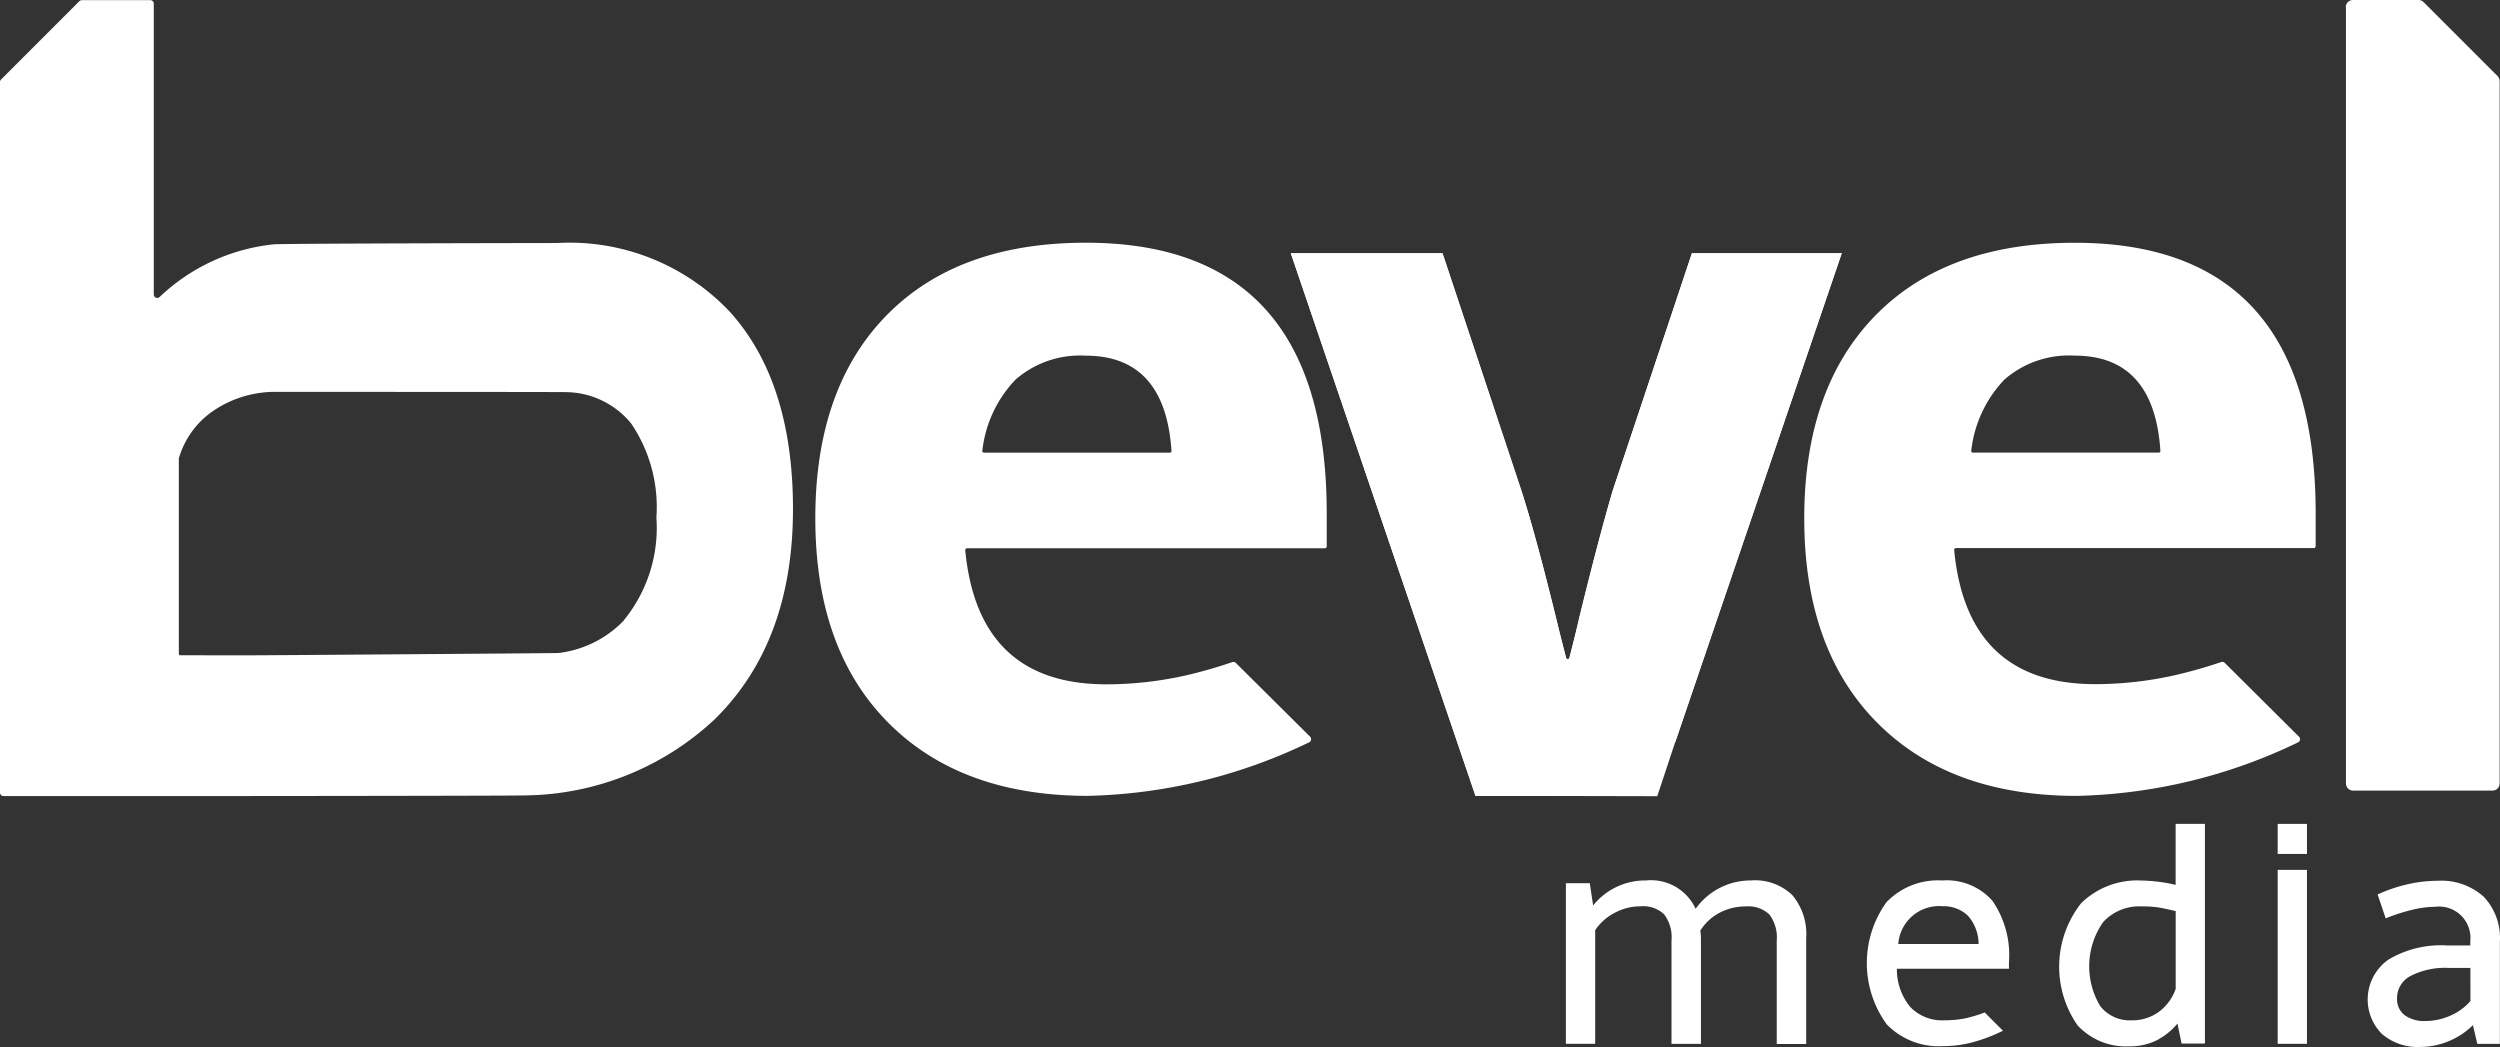 <svg xmlns="http://www.w3.org/2000/svg" width="115.182" height="48.238" viewBox="0 0 115.182 48.238">
  <rect x="0" y="0" width="115.182" height="48.238" fill="#333333" stroke="none"/>
  <g id="bevel-branco" transform="translate(-197.99 -220.905)">
    <path id="Caminho_51" data-name="Caminho 51" d="M1317.44,388.189a.165.165,0,0,0-.168-.039,21.649,21.649,0,0,1-2.085.595,16.755,16.755,0,0,1-3.715.423q-5.911,0-6.5-6.179a.083.083,0,0,1,.082-.09h16.491a.082.082,0,0,0,.082-.081V381.3q0-12.468-11.1-12.468-5.908,0-9.185,3.352t-3.277,9.346q0,6.017,3.346,9.4t9.208,3.386a24.649,24.649,0,0,0,10.194-2.465.161.161,0,0,0,.048-.261Zm-10.156-13.051a4.525,4.525,0,0,1,3.23-1.107q3.671,0,3.96,4.391a.073.073,0,0,1-.072.077h-8.572a.073.073,0,0,1-.071-.084,5.649,5.649,0,0,1,1.525-3.277" transform="translate(-1016.948 -136.742)" fill="#fff"/>
    <path id="Caminho_52" data-name="Caminho 52" d="M231.664,235.321a10.157,10.157,0,0,0-8.008-3.219c-.388,0-12.678.02-13.049.06a8.951,8.951,0,0,0-5.26,2.424.16.16,0,0,1-.272-.115v-13.4a.159.159,0,0,0-.159-.159h-3.155a.165.165,0,0,0-.114.047l-3.61,3.61a.157.157,0,0,0-.047.113v32.74a.159.159,0,0,0,.159.159h10.987c.376,0,12.658-.01,13.02-.029a12.987,12.987,0,0,0,8.769-3.514q3.6-3.542,3.6-9.681,0-5.814-2.861-9.034m-4.921,14.157a4.976,4.976,0,0,1-2.835,1.485,1.8,1.8,0,0,1-.313.029c-1.16.014-12.95.1-13.383.1-1.024.01-3.543,0-3.916,0a.064.064,0,0,1-.067-.062v-8.971a.127.127,0,0,1,0-.034,4,4,0,0,1,1.632-2.224,5.073,5.073,0,0,1,2.938-.843c.134,0,13.163,0,13.291.012a3.922,3.922,0,0,1,2.983,1.449,6.862,6.862,0,0,1,1.159,4.329,6.728,6.728,0,0,1-1.5,4.732" fill="#fff"/>
    <path id="Caminho_53" data-name="Caminho 53" d="M1628.25,221.241V257a.331.331,0,0,0,.331.331H1635a.331.331,0,0,0,.331-.331V224.639a.333.333,0,0,0-.1-.234l-3.4-3.4a.332.332,0,0,0-.234-.1h-3.024a.331.331,0,0,0-.331.331" transform="translate(-1322.176)" fill="#fff"/>
    <path id="Caminho_54" data-name="Caminho 54" d="M714.446,388.192a.165.165,0,0,0-.168-.039,21.629,21.629,0,0,1-2.085.6,16.753,16.753,0,0,1-3.715.423q-5.911,0-6.5-6.179a.083.083,0,0,1,.082-.09h16.49a.082.082,0,0,0,.082-.081V381.3q0-12.47-11.1-12.47-5.908,0-9.185,3.352t-3.277,9.347q0,6.018,3.346,9.4t9.208,3.386a24.64,24.64,0,0,0,10.194-2.466.161.161,0,0,0,.048-.261ZM704.29,375.14a4.525,4.525,0,0,1,3.23-1.107q3.67,0,3.96,4.392a.073.073,0,0,1-.072.077h-8.573a.073.073,0,0,1-.071-.084,5.651,5.651,0,0,1,1.526-3.278" transform="translate(-459.516 -136.742)" fill="#fff"/>
    <path id="Caminho_55" data-name="Caminho 55" d="M1010.34,375.25h-6.9l-3.64,10.928q-.646,2.19-1.546,5.872-.144.643-.451,1.837a.082.082,0,0,1-.158,0l-.291-1.139q-1.038-4.287-1.754-6.524l-3.646-10.974H984.96l8.509,25h6.7a.1.1,0,0,0,.073-.03l2.42-2.444a.1.1,0,0,0,.024-.038l7.66-22.49" transform="translate(-727.499 -142.677)" fill="#fff"/>
    <path id="Caminho_56" data-name="Caminho 56" d="M1161.34,757.64a3.107,3.107,0,0,0-2.572,1.307,2.257,2.257,0,0,0-2.277-1.307,3.073,3.073,0,0,0-2.445,1.152l-.155-1.026h-1.1v7.4h1.349v-5.235a2.408,2.408,0,0,1,.9-.8,2.516,2.516,0,0,1,1.191-.3,1.4,1.4,0,0,1,1.089.373,1.748,1.748,0,0,1,.337,1.2v4.764h1.356v-4.806a2.14,2.14,0,0,0-.014-.281c-.009-.07-.014-.115-.014-.134a2.346,2.346,0,0,1,.893-.822,2.559,2.559,0,0,1,1.208-.288,1.4,1.4,0,0,1,1.082.373,1.749,1.749,0,0,1,.337,1.2v4.764h1.357V760.3a2.778,2.778,0,0,0-.643-1.988,2.472,2.472,0,0,0-1.878-.674" transform="translate(-882.656 -496.17)" fill="#fff"/>
    <path id="Caminho_57" data-name="Caminho 57" d="M1340.82,763.964a4.888,4.888,0,0,1-1.086.119,2.041,2.041,0,0,1-1.581-.611,2.719,2.719,0,0,1-.618-1.764h5.164v-.3a4.414,4.414,0,0,0-.763-2.832,2.813,2.813,0,0,0-2.315-.935,3.284,3.284,0,0,0-2.565,1,4.8,4.8,0,0,0,.014,5.632,3.338,3.338,0,0,0,2.593,1,5.353,5.353,0,0,0,1.342-.172,7.667,7.667,0,0,0,1.417-.537l-.841-.841a5.846,5.846,0,0,1-.761.236m-1.2-5.13a1.6,1.6,0,0,1,1.191.439,1.977,1.977,0,0,1,.488,1.3h-3.7a1.886,1.886,0,0,1,2.017-1.743" transform="translate(-1052.15 -496.17)" fill="#fff"/>
    <path id="Caminho_58" data-name="Caminho 58" d="M1458.77,725.951a7.432,7.432,0,0,0-1.567-.2,3.687,3.687,0,0,0-2.793,1.05,4.73,4.73,0,0,0-.158,5.625,3.038,3.038,0,0,0,2.4.963,2.78,2.78,0,0,0,1.184-.249,3.1,3.1,0,0,0,1.016-.8l.19.92h1.075V723.14h-1.349v2.811Zm0,4.793a2.24,2.24,0,0,1-.791,1.068,2.075,2.075,0,0,1-1.24.379,1.724,1.724,0,0,1-1.444-.654,3.556,3.556,0,0,1,.13-3.868,2.258,2.258,0,0,1,1.792-.727,5.291,5.291,0,0,1,.688.039q.288.039.865.179Z" transform="translate(-1160.54 -464.277)" fill="#fff"/>
    <rect id="Retângulo_48" data-name="Retângulo 48" width="1.349" height="1.384" transform="translate(302.929 258.864)" fill="#fff"/>
    <rect id="Retângulo_49" data-name="Retângulo 49" width="1.349" height="8.013" transform="translate(302.929 260.983)" fill="#fff"/>
    <path id="Caminho_59" data-name="Caminho 59" d="M1646.82,758.557a2.933,2.933,0,0,0-2.133-.727,6.157,6.157,0,0,0-1.381.165,6.866,6.866,0,0,0-1.367.467l.373,1.1a8.407,8.407,0,0,1,1.2-.39,4.641,4.641,0,0,1,1.075-.144,1.447,1.447,0,0,1,1.623,1.581v.2h-1.089a4.713,4.713,0,0,0-2.684.654,2.245,2.245,0,0,0-.3,3.422,2.514,2.514,0,0,0,1.764.6,3.481,3.481,0,0,0,2.431-1.005l.2.865h1.04v-4.708a2.764,2.764,0,0,0-.748-2.077m-.608,4.81a2.53,2.53,0,0,1-.921.671,2.81,2.81,0,0,1-1.152.249,1.523,1.523,0,0,1-.963-.271.929.929,0,0,1-.345-.776,1.142,1.142,0,0,1,.626-1.029,3.464,3.464,0,0,1,1.749-.369h1.005Z" transform="translate(-1334.406 -496.345)" fill="#fff"/>
    <path id="Caminho_60" data-name="Caminho 60" d="M1010.35,375.25h-6.9L999.8,386.178q-.646,2.19-1.546,5.872-.144.643-.451,1.837a.081.081,0,0,1-.157,0l-.291-1.139q-1.038-4.287-1.754-6.524l-3.646-10.974H984.97l8.509,25h1.675l6.7.015.831-2.507,7.667-22.511" transform="translate(-727.509 -142.677)" fill="#fff"/>
  </g>
</svg>
